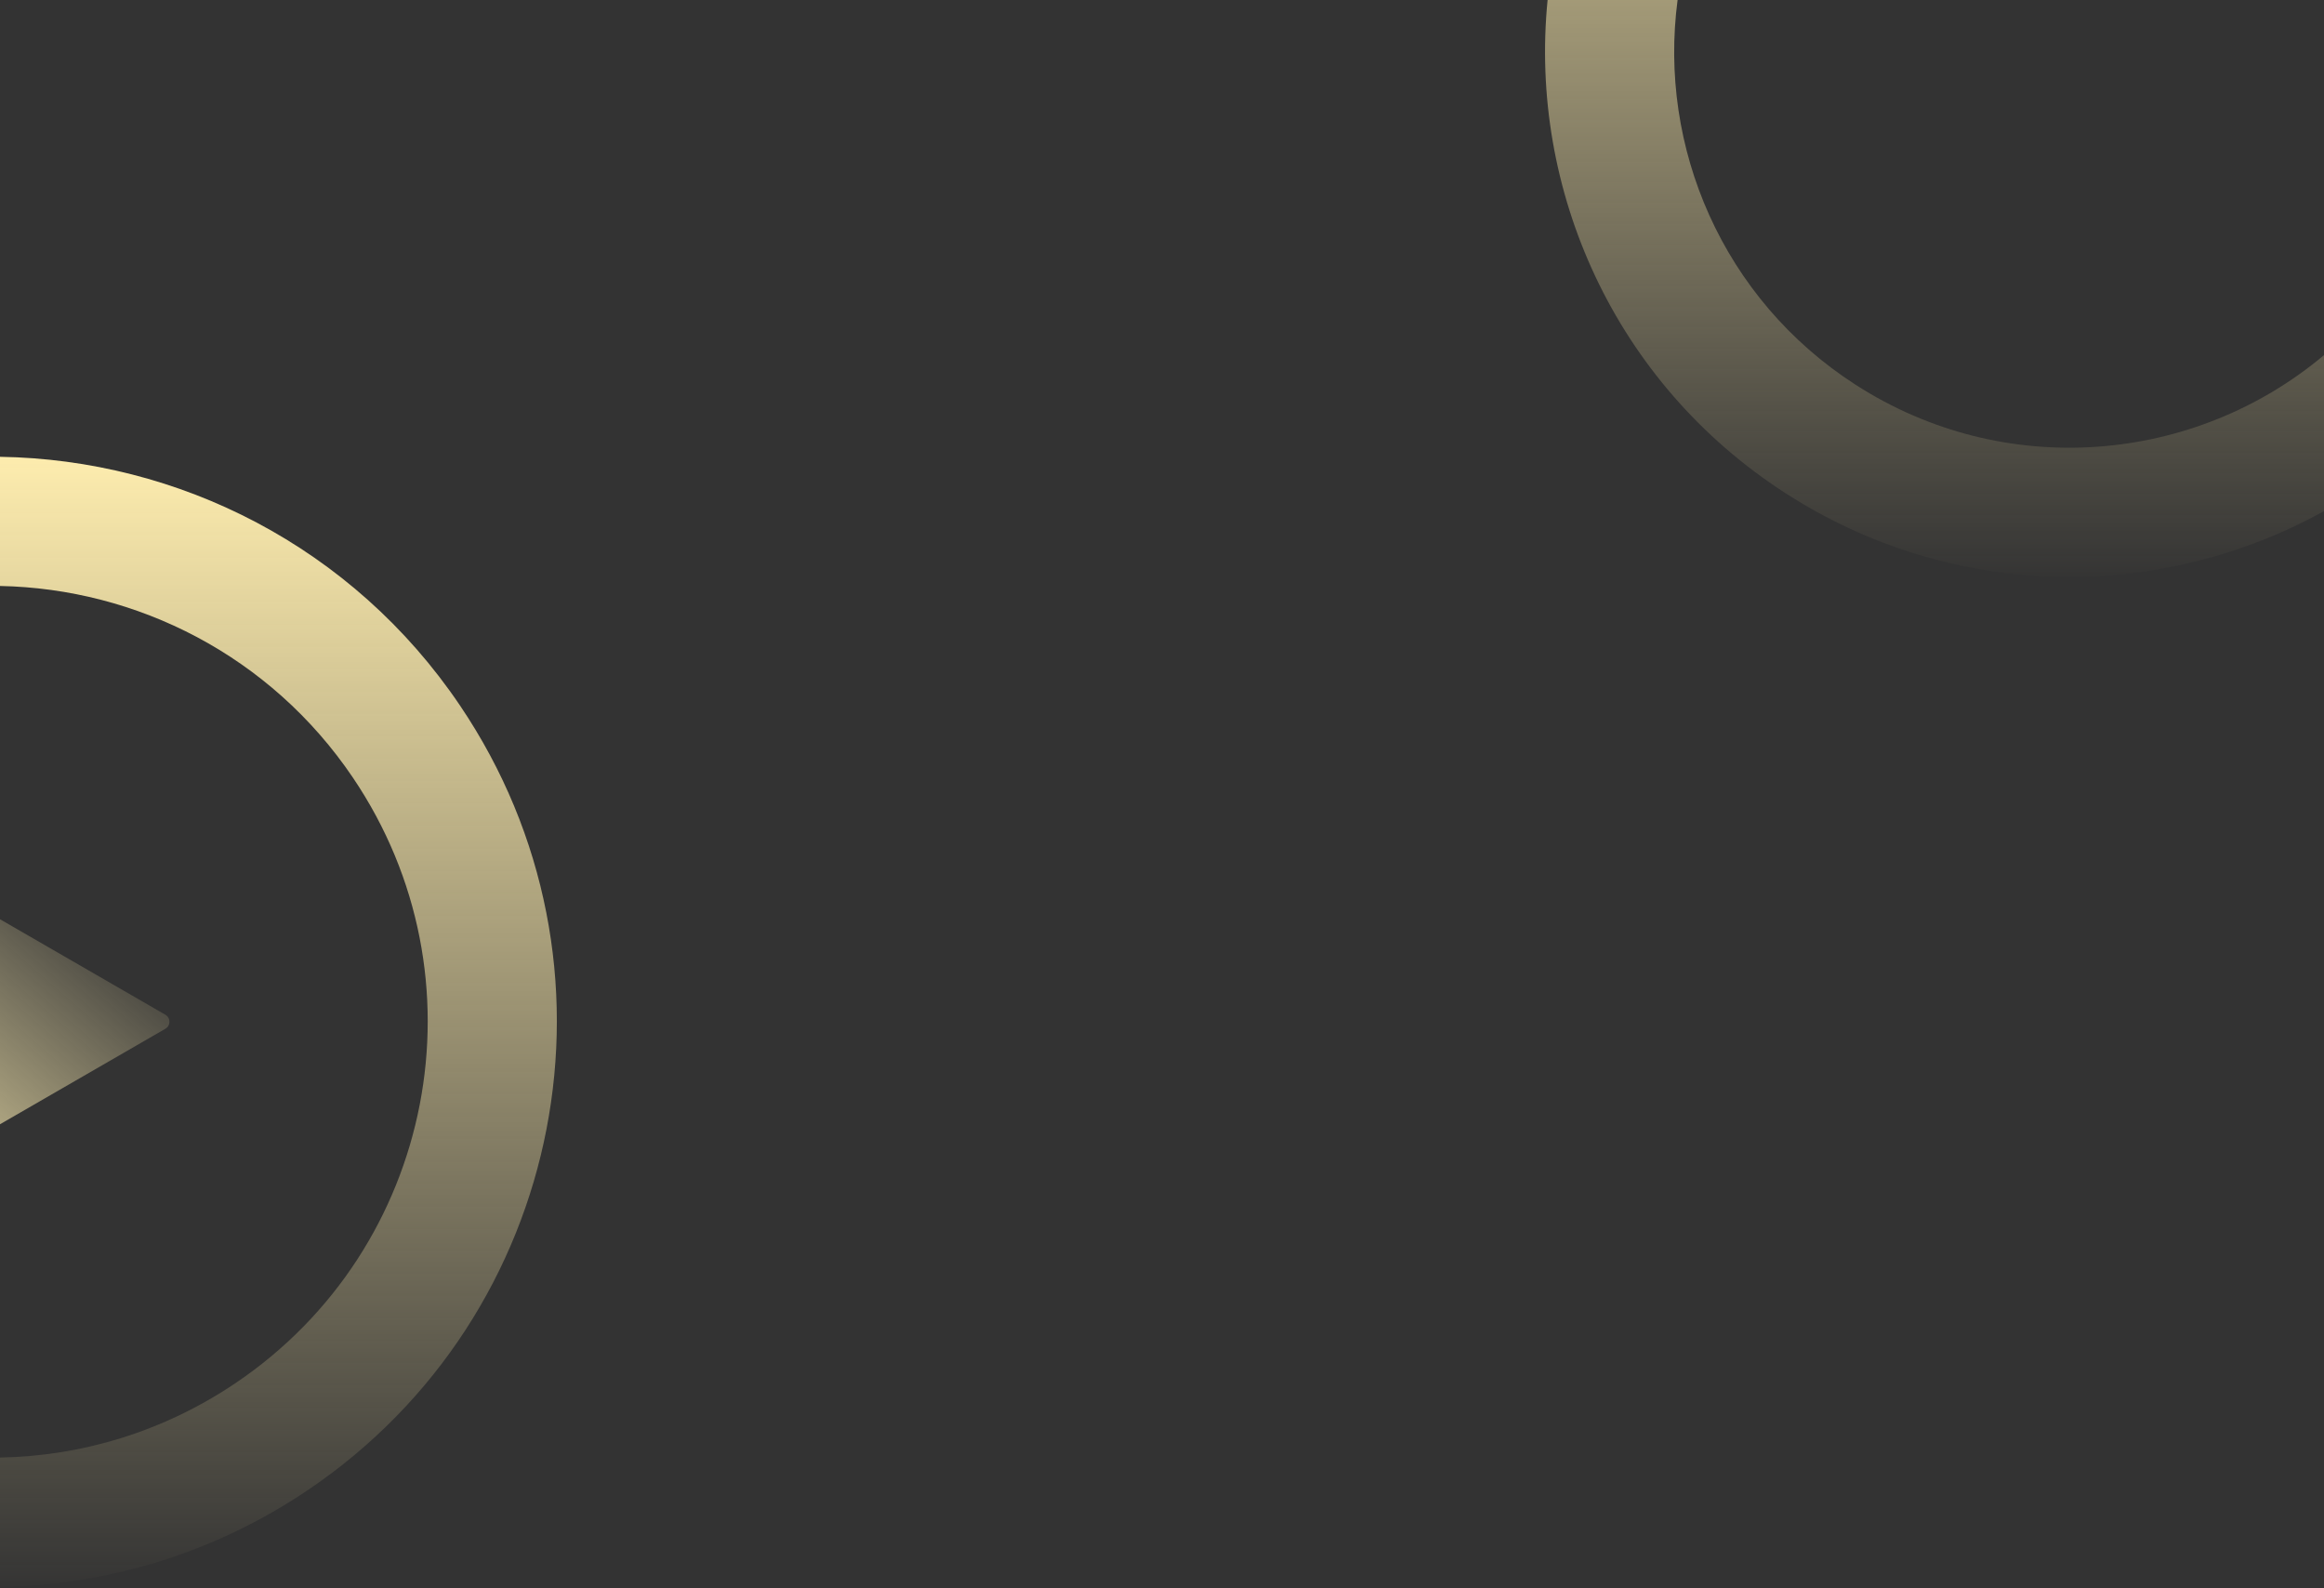<svg width="1440" height="984" viewBox="0 0 1440 984" fill="none" xmlns="http://www.w3.org/2000/svg">
<rect x="0" y="0" width="1440" height="984" fill="#333333" stroke="none"/>
<path fill-rule="evenodd" clip-rule="evenodd" d="M0 983.004C65.884 982.124 132.263 962.656 190.939 923.013C351.109 814.799 393.228 597.23 285.013 437.06C218.449 338.537 110.507 284.68 0 283.005V363.023C84.849 364.668 167.604 406.182 218.725 481.847C302.204 605.406 269.713 773.245 146.153 856.724C101.228 887.077 50.449 902.098 0 902.985V983.004Z" fill="url(#paint0_linear_685:4356)"/>
<path fill-rule="evenodd" clip-rule="evenodd" d="M0 696.508L102.5 637.33C105.833 635.406 105.833 630.594 102.5 628.67L0 569.492V696.508Z" fill="url(#paint1_linear_685:4356)"/>
<path fill-rule="evenodd" clip-rule="evenodd" d="M958.923 0C947.27 117.464 1000.24 237.139 1106.26 305.501C1210.45 372.678 1338.63 372.737 1440 316.647V220.005C1359.88 287.352 1242.19 297.952 1149.61 238.265C1067.29 185.184 1027.4 91.066 1039.47 0H958.923Z" fill="url(#paint2_linear_685:4356)"/>
<defs>
<linearGradient id="paint0_linear_685:4356" x1="172.518" y1="283.005" x2="172.518" y2="983.004" gradientUnits="userSpaceOnUse">
<stop stop-color="#FDECAE"/>
<stop offset="1" stop-color="#FDECAE" stop-opacity="0.01"/>
</linearGradient>
<linearGradient id="paint1_linear_685:4356" x1="-111" y1="717" x2="49" y2="532.5" gradientUnits="userSpaceOnUse">
<stop stop-color="#EFE1AA"/>
<stop offset="1" stop-color="#EFE1AA" stop-opacity="0"/>
</linearGradient>
<linearGradient id="paint2_linear_685:4356" x1="1281.51" y1="-292.684" x2="1281.51" y2="357.395" gradientUnits="userSpaceOnUse">
<stop stop-color="#FDECAE"/>
<stop offset="1" stop-color="#FDECAE" stop-opacity="0.01"/>
</linearGradient>
</defs>
</svg>
